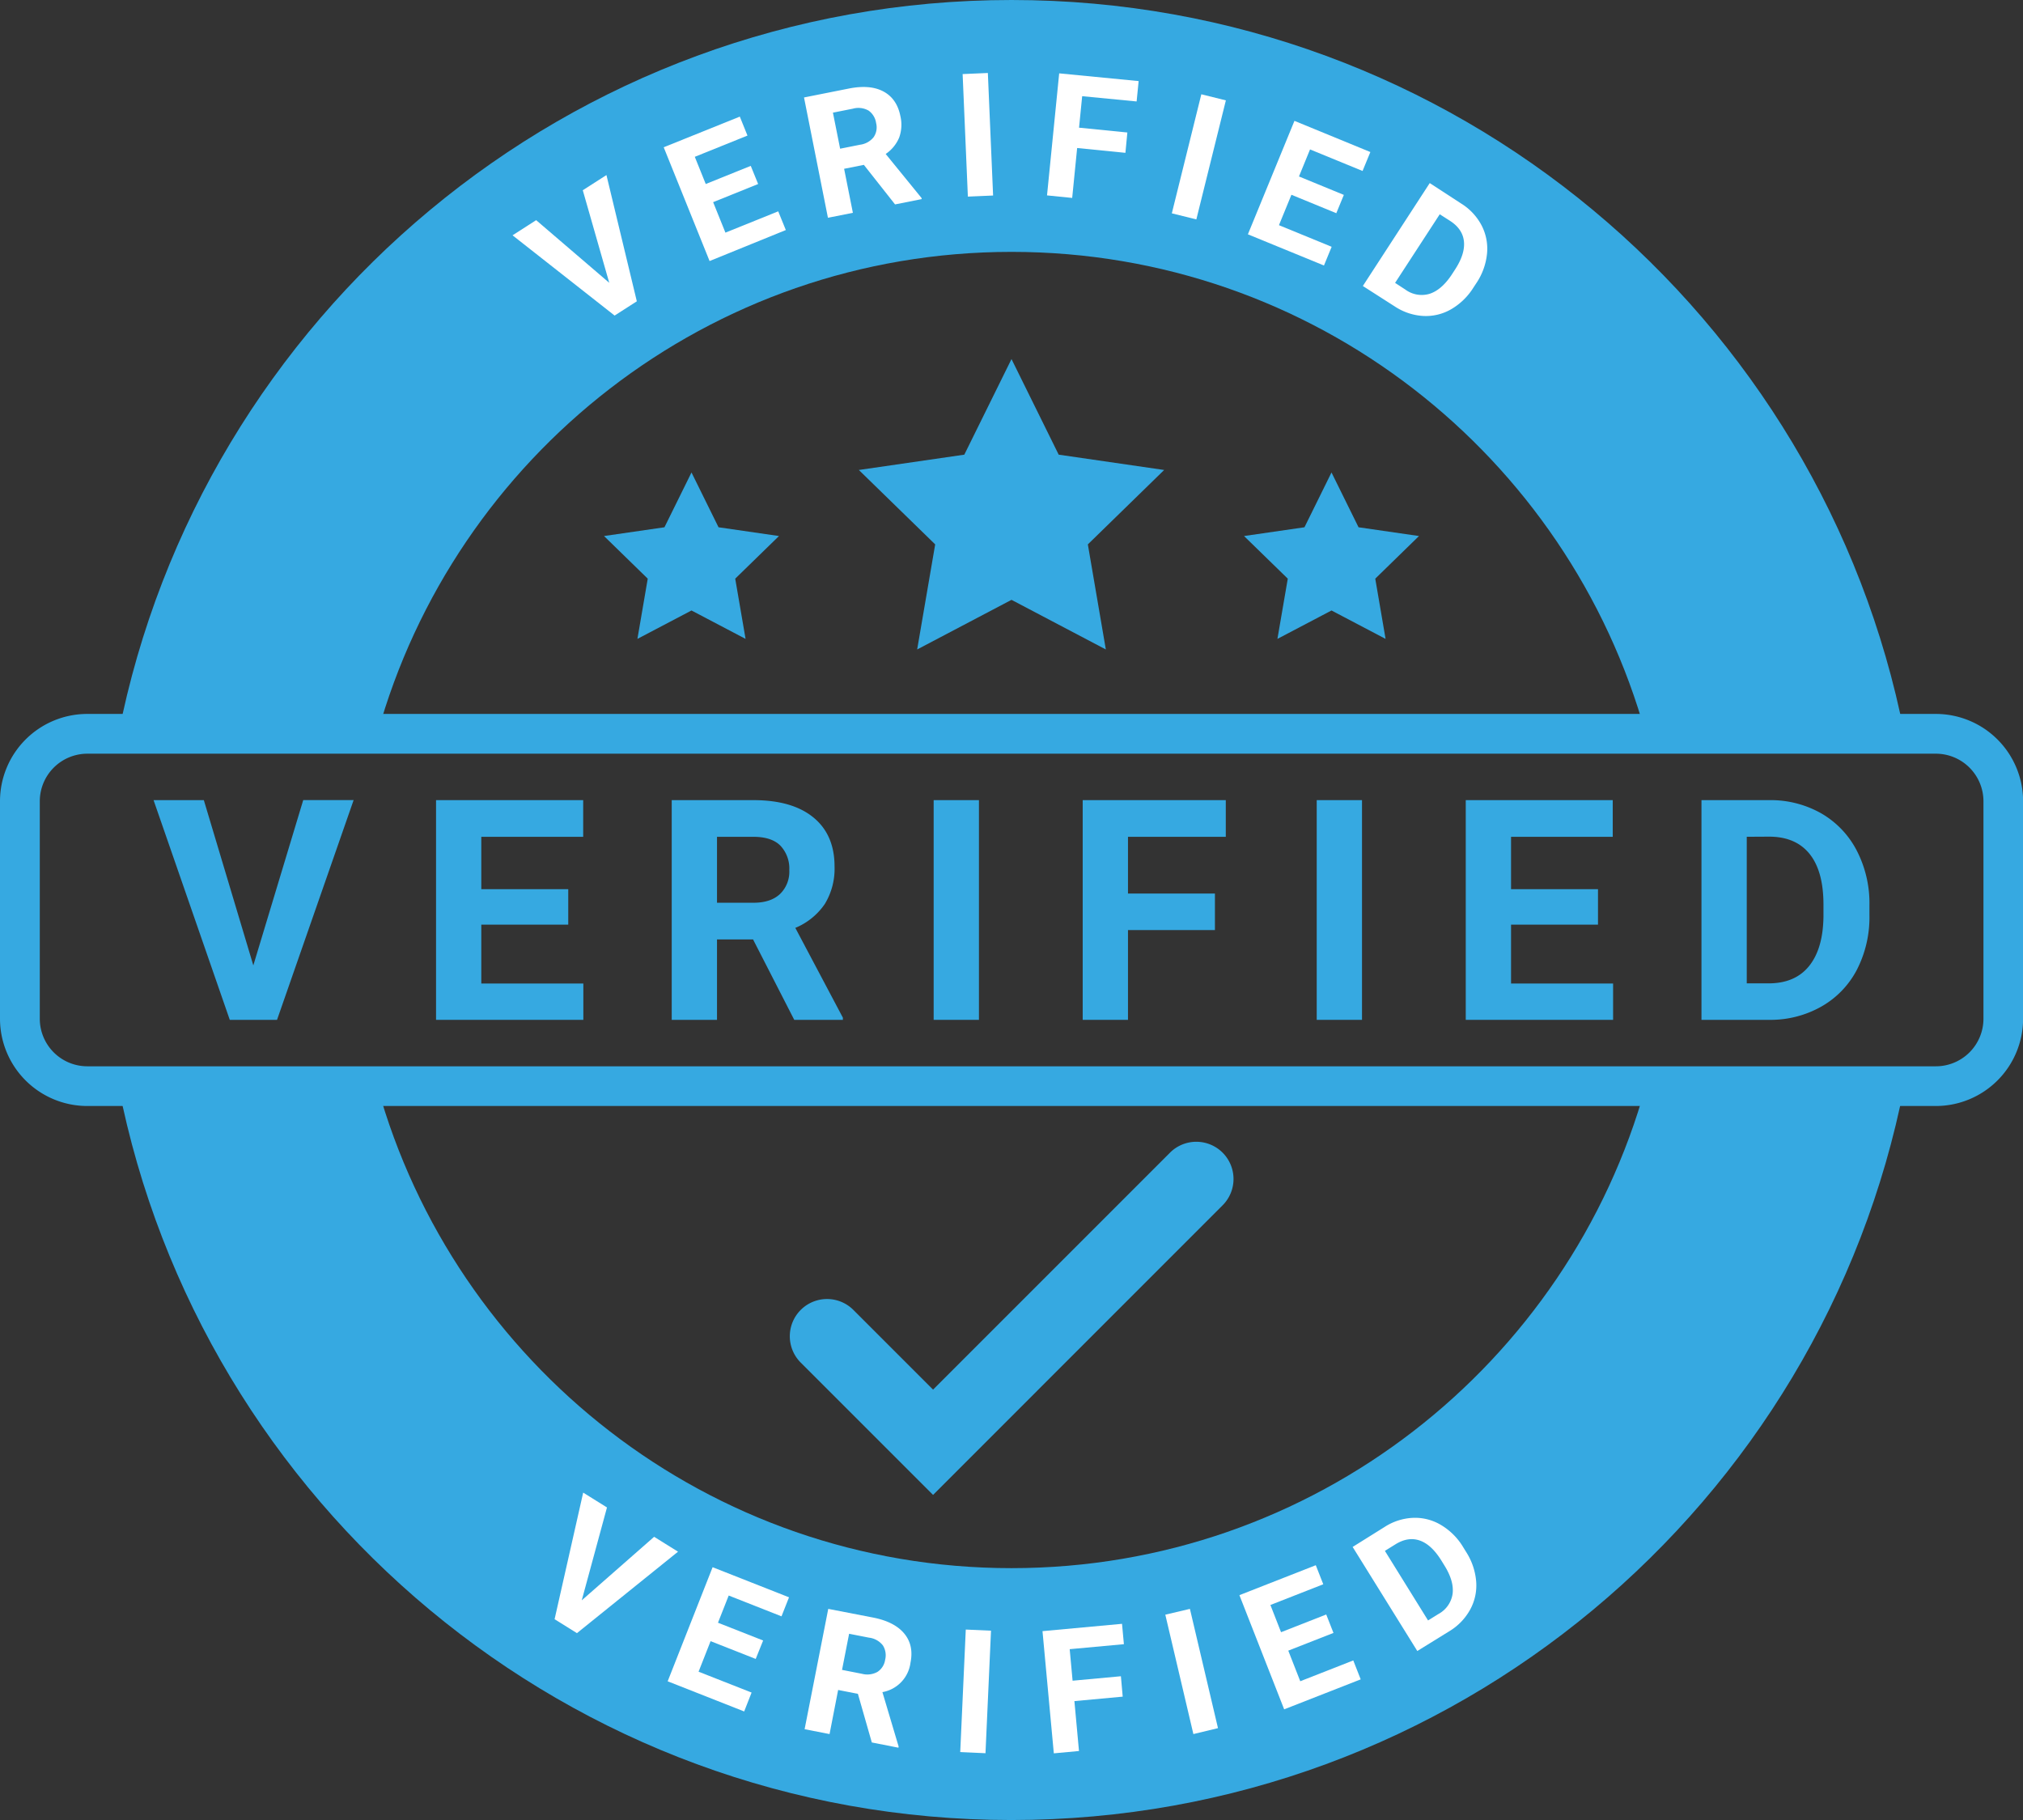 <svg xmlns="http://www.w3.org/2000/svg" viewBox="0 0 648.68 583.56"><rect x="0" y="0" width="648.68" height="583.56" fill="#333333" stroke="none"/><defs><style>.cls-1{fill:#36a9e1;}.cls-2{fill:#fff;}</style></defs><g id="Layer_2" data-name="Layer 2"><g id="OBJECTS"><path class="cls-1" d="M121,235.3c24.7-89.11,106.38-154.54,203.36-154.54S503,146.19,527.7,235.3h82.94C584.33,101.19,466.16,0,324.34,0S64.35,101.19,38,235.3Z"/><path class="cls-1" d="M527.7,348.26C503,437.37,421.32,502.8,324.34,502.8S145.68,437.37,121,348.26H38c26.31,134.11,144.48,235.3,286.3,235.3s260-101.19,286.3-235.3Z"/><path class="cls-1" d="M299.19,479.32,256.76,436.9A11.93,11.93,0,0,1,273.63,420l25.56,25.56,75.86-75.86a11.93,11.93,0,1,1,16.87,16.87Z"/><path class="cls-1" d="M81.23,309.54l16-53h16.16L88.83,327H73.68L49.24,256.55H65.36Z"/><path class="cls-1" d="M182.21,296.47H154.33v18.88h32.72V327H139.82V256.55H187v11.76H154.33V285.1h27.88Z"/><path class="cls-1" d="M241.47,301.21H229.91V327H215.39V256.55h26.18q12.48,0,19.26,5.56t6.77,15.73a21.69,21.69,0,0,1-3.12,12,21.3,21.3,0,0,1-9.46,7.67l15.25,28.79V327H254.68Zm-11.56-11.76h11.71c3.64,0,6.46-.92,8.47-2.78a9.94,9.94,0,0,0,3-7.67,10.66,10.66,0,0,0-2.84-7.84c-1.88-1.9-4.78-2.85-8.68-2.85H229.91Z"/><path class="cls-1" d="M313.9,327H299.38V256.55H313.9Z"/><path class="cls-1" d="M389.57,298.21H361.69V327H347.17V256.55h45.88v11.76H361.69V286.5h27.88Z"/><path class="cls-1" d="M436.73,327H422.21V256.55h14.52Z"/><path class="cls-1" d="M512.4,296.47H484.52v18.88h32.72V327H470V256.55h47.13v11.76H484.52V285.1H512.4Z"/><path class="cls-1" d="M545.58,327V256.55h21.68a32.93,32.93,0,0,1,16.62,4.18,29.28,29.28,0,0,1,11.45,11.91,36.74,36.74,0,0,1,4.11,17.54v3.24a36.84,36.84,0,0,1-4,17.47A28.9,28.9,0,0,1,584,322.75,33.09,33.09,0,0,1,567.4,327Zm14.52-58.7v47h7q8.52,0,13-5.57t4.6-15.92v-3.73q0-10.74-4.45-16.28t-13-5.54Z"/><path class="cls-2" d="M186.54,513.12l23.21-20.37,7.66,4.77L185,523.64l-7.17-4.47L187,478.58l7.63,4.76Z"/><path class="cls-2" d="M242.32,531.91l-14.47-5.7L224,536l17,6.69-2.38,6.06-24.53-9.67,14.41-36.58L253,512.15l-2.41,6.1-16.93-6.67-3.44,8.72,14.48,5.7Z"/><path class="cls-2" d="M275.09,543.1l-6.34-1.24L266,556l-8-1.56,7.58-38.58L280,518.65q6.82,1.35,9.95,5.12t2,9.35a11,11,0,0,1-9,9.43L288.15,560l-.07.37-8.53-1.68ZM270,535.42l6.41,1.26a6.72,6.72,0,0,0,4.94-.61,5.58,5.58,0,0,0,2.47-3.88,5.93,5.93,0,0,0-.71-4.6,6.59,6.59,0,0,0-4.45-2.5l-6.39-1.25Z"/><path class="cls-2" d="M316,562.14l-8.1-.37,1.78-39.28,8.09.36Z"/><path class="cls-2" d="M360,544l-15.49,1.43,1.47,16-8.07.75L334.28,523l25.5-2.35.6,6.53L343,528.78l.93,10.11,15.49-1.43Z"/><path class="cls-2" d="M390.55,554.1,382.66,556l-9-38.28,7.89-1.86Z"/><path class="cls-2" d="M427.58,523.57l-14.49,5.68,3.84,9.81,17-6.67,2.38,6.07-24.54,9.61-14.35-36.61,24.49-9.6,2.4,6.11-16.95,6.64,3.41,8.73,14.49-5.68Z"/><path class="cls-2" d="M454.46,529.37,433.73,496,444,489.58a18.22,18.22,0,0,1,9.11-2.91,16.18,16.18,0,0,1,8.93,2.28,20.48,20.48,0,0,1,7.12,7.1l.95,1.54a20.65,20.65,0,0,1,3.23,9.48,16.14,16.14,0,0,1-1.92,9,18.52,18.52,0,0,1-6.62,6.91Zm-10.39-32.11,13.84,22.31,3.33-2.07a8.79,8.79,0,0,0,4.54-6.47q.5-4-2.51-8.9l-1.09-1.77q-3.17-5.1-6.91-6.41t-7.8,1.2Z"/><path class="cls-2" d="M195.36,90.68,186.87,61l7.59-4.87,9.74,40.48-7.12,4.57L164.35,75.45l7.57-4.86Z"/><path class="cls-2" d="M243.1,59l-14.43,5.82,3.94,9.77,16.93-6.83,2.44,6L227.53,83.7,212.82,47.22l24.4-9.83,2.46,6.08-16.89,6.81L226.3,59l14.43-5.82Z"/><path class="cls-2" d="M277,52.86l-6.33,1.26,2.81,14.12-8,1.58-7.67-38.57,14.33-2.85q6.84-1.37,11.15.94t5.42,7.88a12.11,12.11,0,0,1-.4,6.92A11.93,11.93,0,0,1,284,49.37l11.48,14.1.07.37L287,65.54Zm-7.61-5.18,6.41-1.28A6.65,6.65,0,0,0,280.12,44a5.55,5.55,0,0,0,.81-4.53,5.93,5.93,0,0,0-2.4-4,6.58,6.58,0,0,0-5.07-.62l-6.38,1.27Z"/><path class="cls-2" d="M318.44,62.69l-8.09.35-1.68-39.29,8.09-.35Z"/><path class="cls-2" d="M360.87,49l-15.48-1.54-1.59,16-8.07-.81,3.9-39.13L365.11,26l-.65,6.53L347,30.84l-1,10.1,15.49,1.54Z"/><path class="cls-2" d="M383.61,70.35l-7.86-1.95,9.46-38.17,7.87,1.95Z"/><path class="cls-2" d="M428.49,68.36,414.1,62.45l-4,9.75L427,79.13l-2.47,6-24.39-10,14.93-36.38,24.34,10-2.5,6.07-16.84-6.91-3.55,8.67,14.39,5.91Z"/><path class="cls-2" d="M437,91.7l21.45-33,10.14,6.6a18.22,18.22,0,0,1,6.5,7,16.2,16.2,0,0,1,1.73,9,20.52,20.52,0,0,1-3.41,9.46l-1,1.52a20.61,20.61,0,0,1-7.21,6.94,16.18,16.18,0,0,1-8.94,2.08,18.42,18.42,0,0,1-9.06-3.07Zm24.66-23-14.32,22,3.28,2.14a8.82,8.82,0,0,0,7.79,1.36q3.79-1.23,7-6l1.13-1.74q3.27-5,2.88-9T465,70.84Z"/><path class="cls-1" d="M620.71,354.62H28a28,28,0,0,1-28-28V256.91a28,28,0,0,1,28-28H620.71a28,28,0,0,1,28,28v69.74A28,28,0,0,1,620.71,354.62ZM28,241.66a15.26,15.26,0,0,0-15.24,15.25v69.74A15.25,15.25,0,0,0,28,341.89H620.71A15.26,15.26,0,0,0,636,326.65V256.91a15.27,15.27,0,0,0-15.25-15.25Z"/><polygon class="cls-1" points="324.34 115.13 339.47 145.78 373.29 150.69 348.82 174.55 354.59 208.24 324.34 192.33 294.09 208.24 299.87 174.55 275.39 150.69 309.21 145.78 324.34 115.13"/><polygon class="cls-1" points="426.95 151.49 435.62 169.06 455 171.87 440.98 185.54 444.29 204.85 426.95 195.74 409.61 204.85 412.93 185.54 398.9 171.87 418.28 169.06 426.95 151.49"/><polygon class="cls-1" points="221.73 151.49 230.4 169.06 249.78 171.87 235.75 185.54 239.07 204.85 221.73 195.74 204.39 204.85 207.7 185.54 193.68 171.87 213.06 169.06 221.73 151.49"/></g></g></svg>